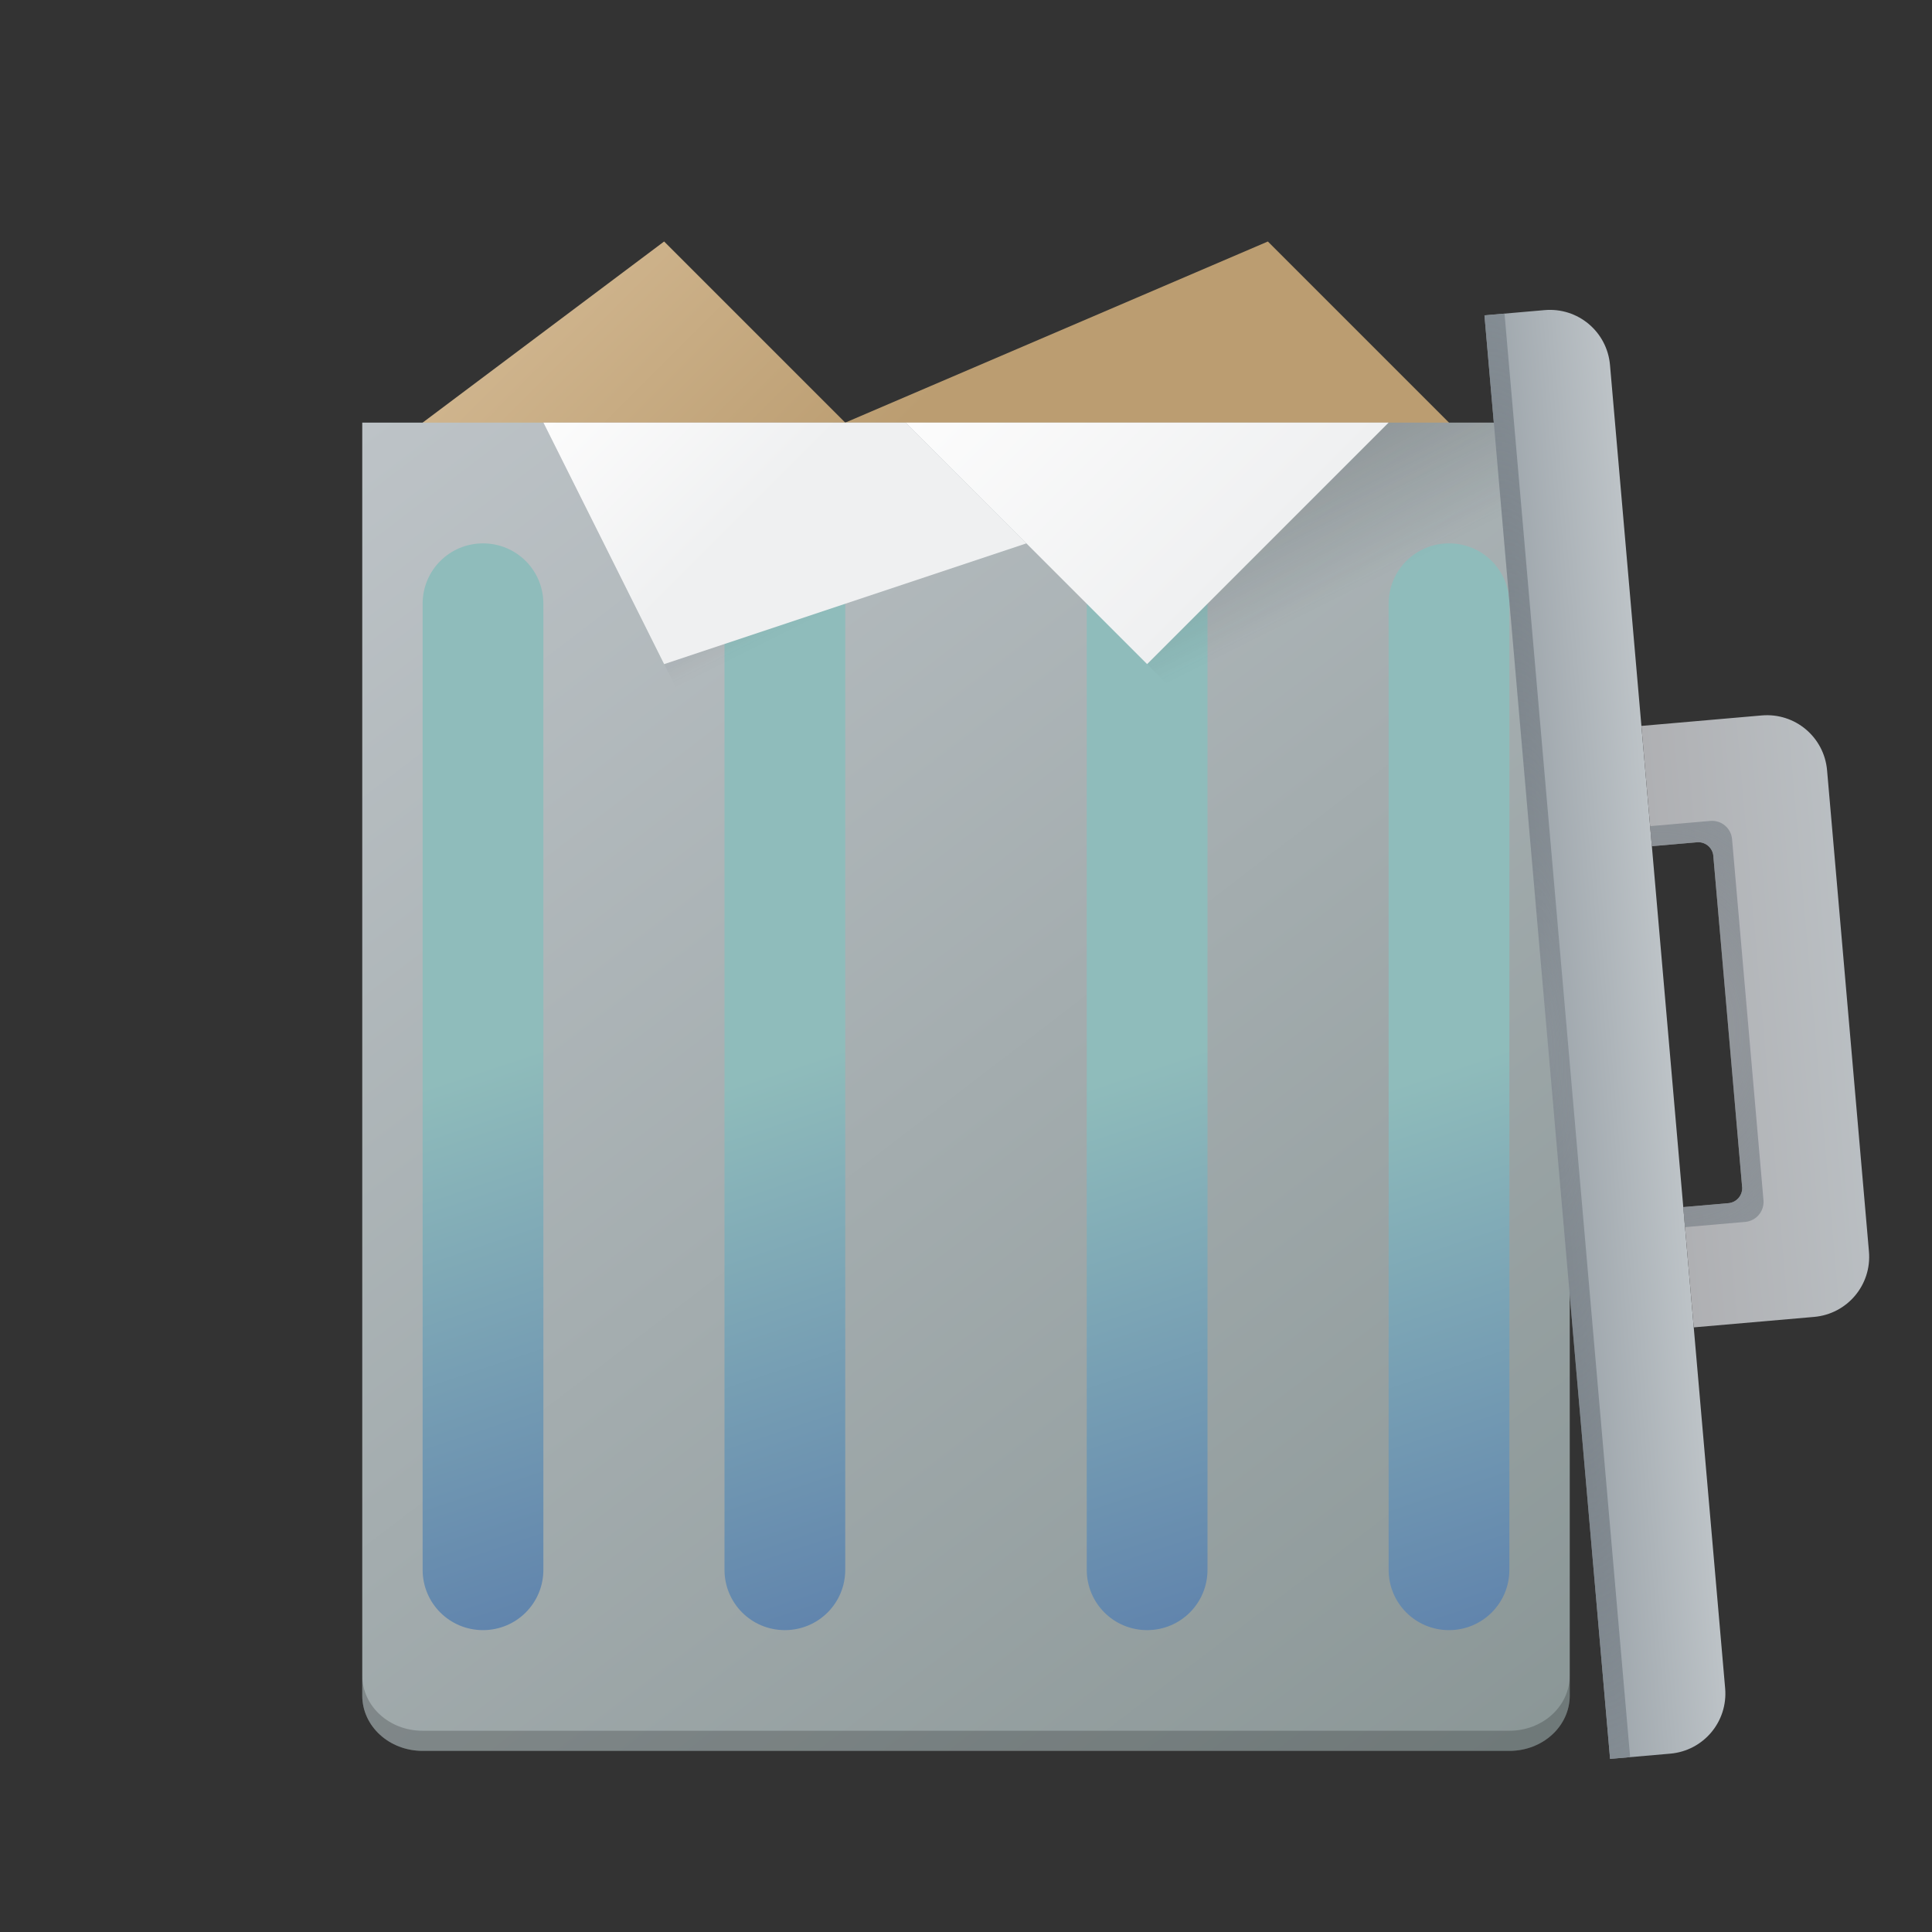 <?xml version="1.0" encoding="UTF-8" standalone="no"?>
<svg
   id="svg93"
   version="1.1"
   viewBox="0 0 96 96"
   sodipodi:docname="user-trash-full.svg"
   inkscape:version="1.1.1 (3bf5ae0d25, 2021-09-20, custom)"
   xmlns:inkscape="http://www.inkscape.org/namespaces/inkscape"
   xmlns:sodipodi="http://sodipodi.sourceforge.net/DTD/sodipodi-0.dtd"
   xmlns:xlink="http://www.w3.org/1999/xlink"
   xmlns="http://www.w3.org/2000/svg"
   xmlns:svg="http://www.w3.org/2000/svg">
  <rect x="0" y="0" width="96" height="96" fill="#333333" stroke="none"/>
  <sodipodi:namedview
     id="namedview60"
     pagecolor="#ffffff"
     bordercolor="#666666"
     borderopacity="1.0"
     inkscape:pageshadow="2"
     inkscape:pageopacity="0.0"
     inkscape:pagecheckerboard="0"
     showgrid="false"
     inkscape:zoom="7.8229167"
     inkscape:cx="47.936085"
     inkscape:cy="48"
     inkscape:window-width="1920"
     inkscape:window-height="1019"
     inkscape:window-x="0"
     inkscape:window-y="31"
     inkscape:window-maximized="1"
     inkscape:current-layer="svg93" />
  <defs
     id="defs36">
    <linearGradient
       id="r"
       x1="394.571"
       x2="399.571"
       y1="517.798"
       y2="522.798"
       gradientTransform="matrix(3,0,0,3,-1153.713,-1547.394)"
       gradientUnits="userSpaceOnUse">
      <stop
         id="stop2"
         stop-color="#d4ba94"
         offset="0" />
      <stop
         id="stop4"
         stop-color="#bb9d71"
         offset="1" />
    </linearGradient>
    <linearGradient
       id="s"
       x1="390.571"
       x2="410.571"
       y1="521.798"
       y2="545.798"
       gradientTransform="matrix(3,0,0,2.75,-1153.713,-1413.945)"
       gradientUnits="userSpaceOnUse">
      <stop
         id="stop7"
         stop-color="#bdc3c7"
         offset="0" />
      <stop
         id="stop9"
         stop-color="#8a9696"
         offset="1" />
    </linearGradient>
    <linearGradient
       id="h"
       x1="391.571"
       x2="394.571"
       y1="534.798"
       y2="534.798"
       gradientTransform="matrix(2,0,0,2.7,-747.141,-1389.955)"
       gradientUnits="userSpaceOnUse"
       xlink:href="#a" />
    <linearGradient
       id="j"
       x1="391.571"
       x2="394.571"
       y1="534.798"
       y2="534.798"
       gradientTransform="matrix(2,0,0,2.7,-762.144,-1389.954)"
       gradientUnits="userSpaceOnUse"
       xlink:href="#a" />
    <linearGradient
       id="k"
       x1="391.571"
       x2="394.571"
       y1="534.798"
       y2="534.798"
       gradientTransform="matrix(2,0,0,2.7,-729.144,-1389.955)"
       gradientUnits="userSpaceOnUse"
       xlink:href="#a" />
    <linearGradient
       id="q"
       x1="391.571"
       x2="394.571"
       y1="534.798"
       y2="534.798"
       gradientTransform="matrix(2,0,0,2.7,-714.141,-1389.955)"
       gradientUnits="userSpaceOnUse"
       xlink:href="#a" />
    <radialGradient
       id="l-6"
       cx="20.571"
       cy="8.5"
       r="4"
       gradientTransform="matrix(11.225,-1.0222482e-7,8.1600553e-8,2.25,-155.842,12.875)"
       gradientUnits="userSpaceOnUse">
      <stop
         id="stop2-7"
         stop-color="#4f575f"
         stop-opacity=".251"
         offset="0" />
      <stop
         id="stop4-5"
         stop-color="#8a939a"
         offset="1" />
    </radialGradient>
    <linearGradient
       id="c-3"
       x1="412.571"
       x2="412.571"
       y1="522.798"
       y2="520.798"
       gradientTransform="matrix(3,0,0,3,-1126.713,-1536.394)"
       gradientUnits="userSpaceOnUse">
      <stop
         id="stop26-5"
         stop-color="#9da5ab"
         offset="0" />
      <stop
         id="stop28-6"
         stop-color="#bdc3c7"
         offset="1" />
    </linearGradient>
    <linearGradient
       id="linearGradient916"
       x1="395.571"
       x2="395.571"
       y1="520.798"
       y2="516.798"
       gradientTransform="matrix(3,0,0,3,-1126.713,-1536.394)"
       gradientUnits="userSpaceOnUse">
      <stop
         id="stop31-9"
         stop-color="#afb0b3"
         offset="0" />
      <stop
         id="stop33-1"
         stop-color="#bdc3c7"
         offset="1" />
    </linearGradient>
    <radialGradient
       id="radialGradient1034"
       cx="48"
       cy="17.25"
       r="10"
       gradientTransform="matrix(2.1,0,0,1.6,-25.8,-1.6)"
       gradientUnits="userSpaceOnUse">
      <stop
         id="stop21-7"
         stop-color="#4f575f"
         stop-opacity=".25"
         offset="0" />
      <stop
         id="stop23-0"
         stop-color="#9da5ab"
         offset="1" />
    </radialGradient>
    <linearGradient
       inkscape:collect="always"
       xlink:href="#linearGradient1306"
       id="linearGradient1308"
       x1="21"
       y1="54"
       x2="30"
       y2="81"
       gradientUnits="userSpaceOnUse"
       gradientTransform="translate(3.03e-5)" />
    <linearGradient
       inkscape:collect="always"
       id="linearGradient1306">
      <stop
         style="stop-color:#8fbcbb;stop-opacity:1;"
         offset="0"
         id="stop1302" />
      <stop
         style="stop-color:#5e81ac;stop-opacity:1"
         offset="1"
         id="stop1304" />
    </linearGradient>
    <linearGradient
       inkscape:collect="always"
       xlink:href="#linearGradient1306"
       id="linearGradient1682"
       x1="69"
       y1="54"
       x2="78"
       y2="81"
       gradientUnits="userSpaceOnUse"
       gradientTransform="translate(3.03e-5)" />
    <linearGradient
       inkscape:collect="always"
       xlink:href="#linearGradient1306"
       id="linearGradient1610"
       x1="54"
       y1="54"
       x2="63"
       y2="81"
       gradientUnits="userSpaceOnUse"
       gradientTransform="translate(3.03e-5)" />
    <linearGradient
       inkscape:collect="always"
       xlink:href="#linearGradient1306"
       id="linearGradient1474"
       x1="36"
       y1="54"
       x2="45"
       y2="81"
       gradientUnits="userSpaceOnUse"
       gradientTransform="translate(3.03e-5)" />
  </defs>
  <linearGradient
     id="u"
     x1="393.571"
     x2="396.071"
     y1="521.798"
     y2="524.298"
     gradientTransform="matrix(3,0,0,3,-1153.713,-1544.394)"
     gradientUnits="userSpaceOnUse"
     xlink:href="#b" />
  <linearGradient
     id="b">
    <stop
       id="stop39"
       stop-color="#fcfcfc"
       offset="0" />
    <stop
       id="stop41"
       stop-color="#eff0f1"
       offset="1" />
  </linearGradient>
  <linearGradient
     id="e"
     x1="399.571"
     x2="400.571"
     y1="521.798"
     y2="523.798"
     gradientTransform="matrix(3,0,0,3,-1153.713,-1544.394)"
     gradientUnits="userSpaceOnUse"
     xlink:href="#c" />
  <linearGradient
     id="c">
    <stop
       id="stop45"
       stop-color="#292c2f"
       offset="0" />
    <stop
       id="stop47"
       stop-color="#292c2f"
       stop-opacity="0"
       offset="1" />
  </linearGradient>
  <linearGradient
     id="g"
     x1="409.571"
     x2="405.571"
     y1="521.798"
     y2="525.798"
     gradientTransform="matrix(-3,0,0,3,1273.716,-1544.394)"
     gradientUnits="userSpaceOnUse"
     xlink:href="#b" />
  <linearGradient
     id="i"
     x1="407.571"
     x2="408.571"
     y1="521.798"
     y2="523.798"
     gradientTransform="matrix(3,0,0,3,-1153.713,-1544.394)"
     gradientUnits="userSpaceOnUse"
     xlink:href="#c" />
  <linearGradient
     id="a">
    <stop
       id="stop52"
       stop-color="#4f575f"
       stop-opacity=".4"
       offset="0" />
    <stop
       id="stop54"
       stop-color="#4f575f"
       stop-opacity=".6"
       offset=".5" />
    <stop
       id="stop56"
       stop-color="#4f575f"
       stop-opacity=".4"
       offset="1" />
  </linearGradient>
  <path
     id="path59"
     d="m63 12-21 9-9-9-12 9v3l9 24 42-27z"
     fill="url(#r)"
     stroke-width="3" />
  <path
     id="path61"
     d="M 18,21 V 84.25 C 18,85.773 19.338,87 21,87 h 54 c 1.662,0 3,-1.227 3,-2.75 V 21 Z"
     fill="url(#s)"
     stroke-width="2.872" />
  <g
     stroke-width="2.846"
     id="g45">
    <path
       id="rect884"
       style="fill:url(#linearGradient1308);fill-opacity:1"
       d="m 24,27 c 1.662,0 3,1.338 3,3 v 48 c 0,1.662 -1.338,3 -3,3 -1.662,0 -3,-1.338 -3,-3 V 30 c 0,-1.662 1.338,-3 3,-3 z" />
    <path
       id="rect947"
       style="fill:url(#linearGradient1474);fill-opacity:1"
       d="m 39,27 c 1.662,0 3,1.338 3,3 v 48 c 0,1.662 -1.338,3 -3,3 -1.662,0 -3,-1.338 -3,-3 V 30 c 0,-1.662 1.338,-3 3,-3 z" />
    <path
       id="rect1010"
       style="fill:url(#linearGradient1610);fill-opacity:1"
       d="m 57,27 c 1.662,0 3,1.338 3,3 v 48 c 0,1.662 -1.338,3 -3,3 -1.662,0 -3,-1.338 -3,-3 V 30 c 0,-1.662 1.338,-3 3,-3 z" />
    <path
       id="rect1073"
       style="fill:url(#linearGradient1682);fill-opacity:1"
       d="m 72,27 c 1.662,0 3,1.338 3,3 v 48 c 0,1.662 -1.338,3 -3,3 -1.662,0 -3,-1.338 -3,-3 V 30 c 0,-1.662 1.338,-3 3,-3 z" />
  </g>
  <g
     stroke-width="3"
     id="g51">
    <path
       id="path73"
       d="m39 45 18-12-12-12h-18z"
       fill="url(#e)"
       opacity=".2" />
    <path
       id="path75"
       d="m27 21 6 12 18-6-6-6z"
       fill="url(#u)" />
    <path
       id="path77"
       d="m69 21-12 12-12-12z"
       fill="url(#g)" />
    <path
       id="path79"
       d="m57 33 21 21v-33h-9z"
       fill="url(#i)"
       opacity=".2" />
  </g>
  <path
     id="path69-3"
     d="m78 83.25c0 0.762-0.335 1.45-0.877 1.947s-1.292 0.803-2.123 0.803h-54c-0.831 0-1.581-0.305-2.123-0.803s-0.877-1.186-0.877-1.947v1c0 1.523 1.338 2.75 3 2.75h54c1.662 0 3-1.227 3-2.75z"
     opacity=".2" />
  <g
     id="g947"
     transform="rotate(85.027,65.288,42.794)">
    <path
       id="path51-9"
       d="m42 26c-1.662 0-3 1.338-3 3v3h72v-3c0-1.662-1.338-3-3-3z"
       fill="url(#c-3)"
       stroke-width="3" />
    <path
       id="path47-3"
       d="m63 17c-1.662 0-3 1.338-3 3v6h6v-2.25c-9.15e-4 -0.395 0.305-0.723 0.699-0.75h16.605c0.393 0.028 0.697 0.356 0.696 0.75v2.25h6v-6c0-1.662-1.338-3-3-3z"
       fill="url(#linearGradient916)"
       stroke-width="3" />
    <path
       id="path987"
       d="m66 22c-0.554 0-1 0.446-1 1v3h1v-2.25c0-0.415 0.335-0.75 0.75-0.75h16.5c0.415 0 0.75 0.335 0.75 0.75v2.25h1v-3c0-0.554-0.446-1-1-1z"
       fill="url(#radialGradient1034)" />
    <path
       id="path67-6"
       d="m39 32h72v-1h-72z"
       fill="url(#l-6)"
       stroke-width="2.119" />
  </g>
</svg>
